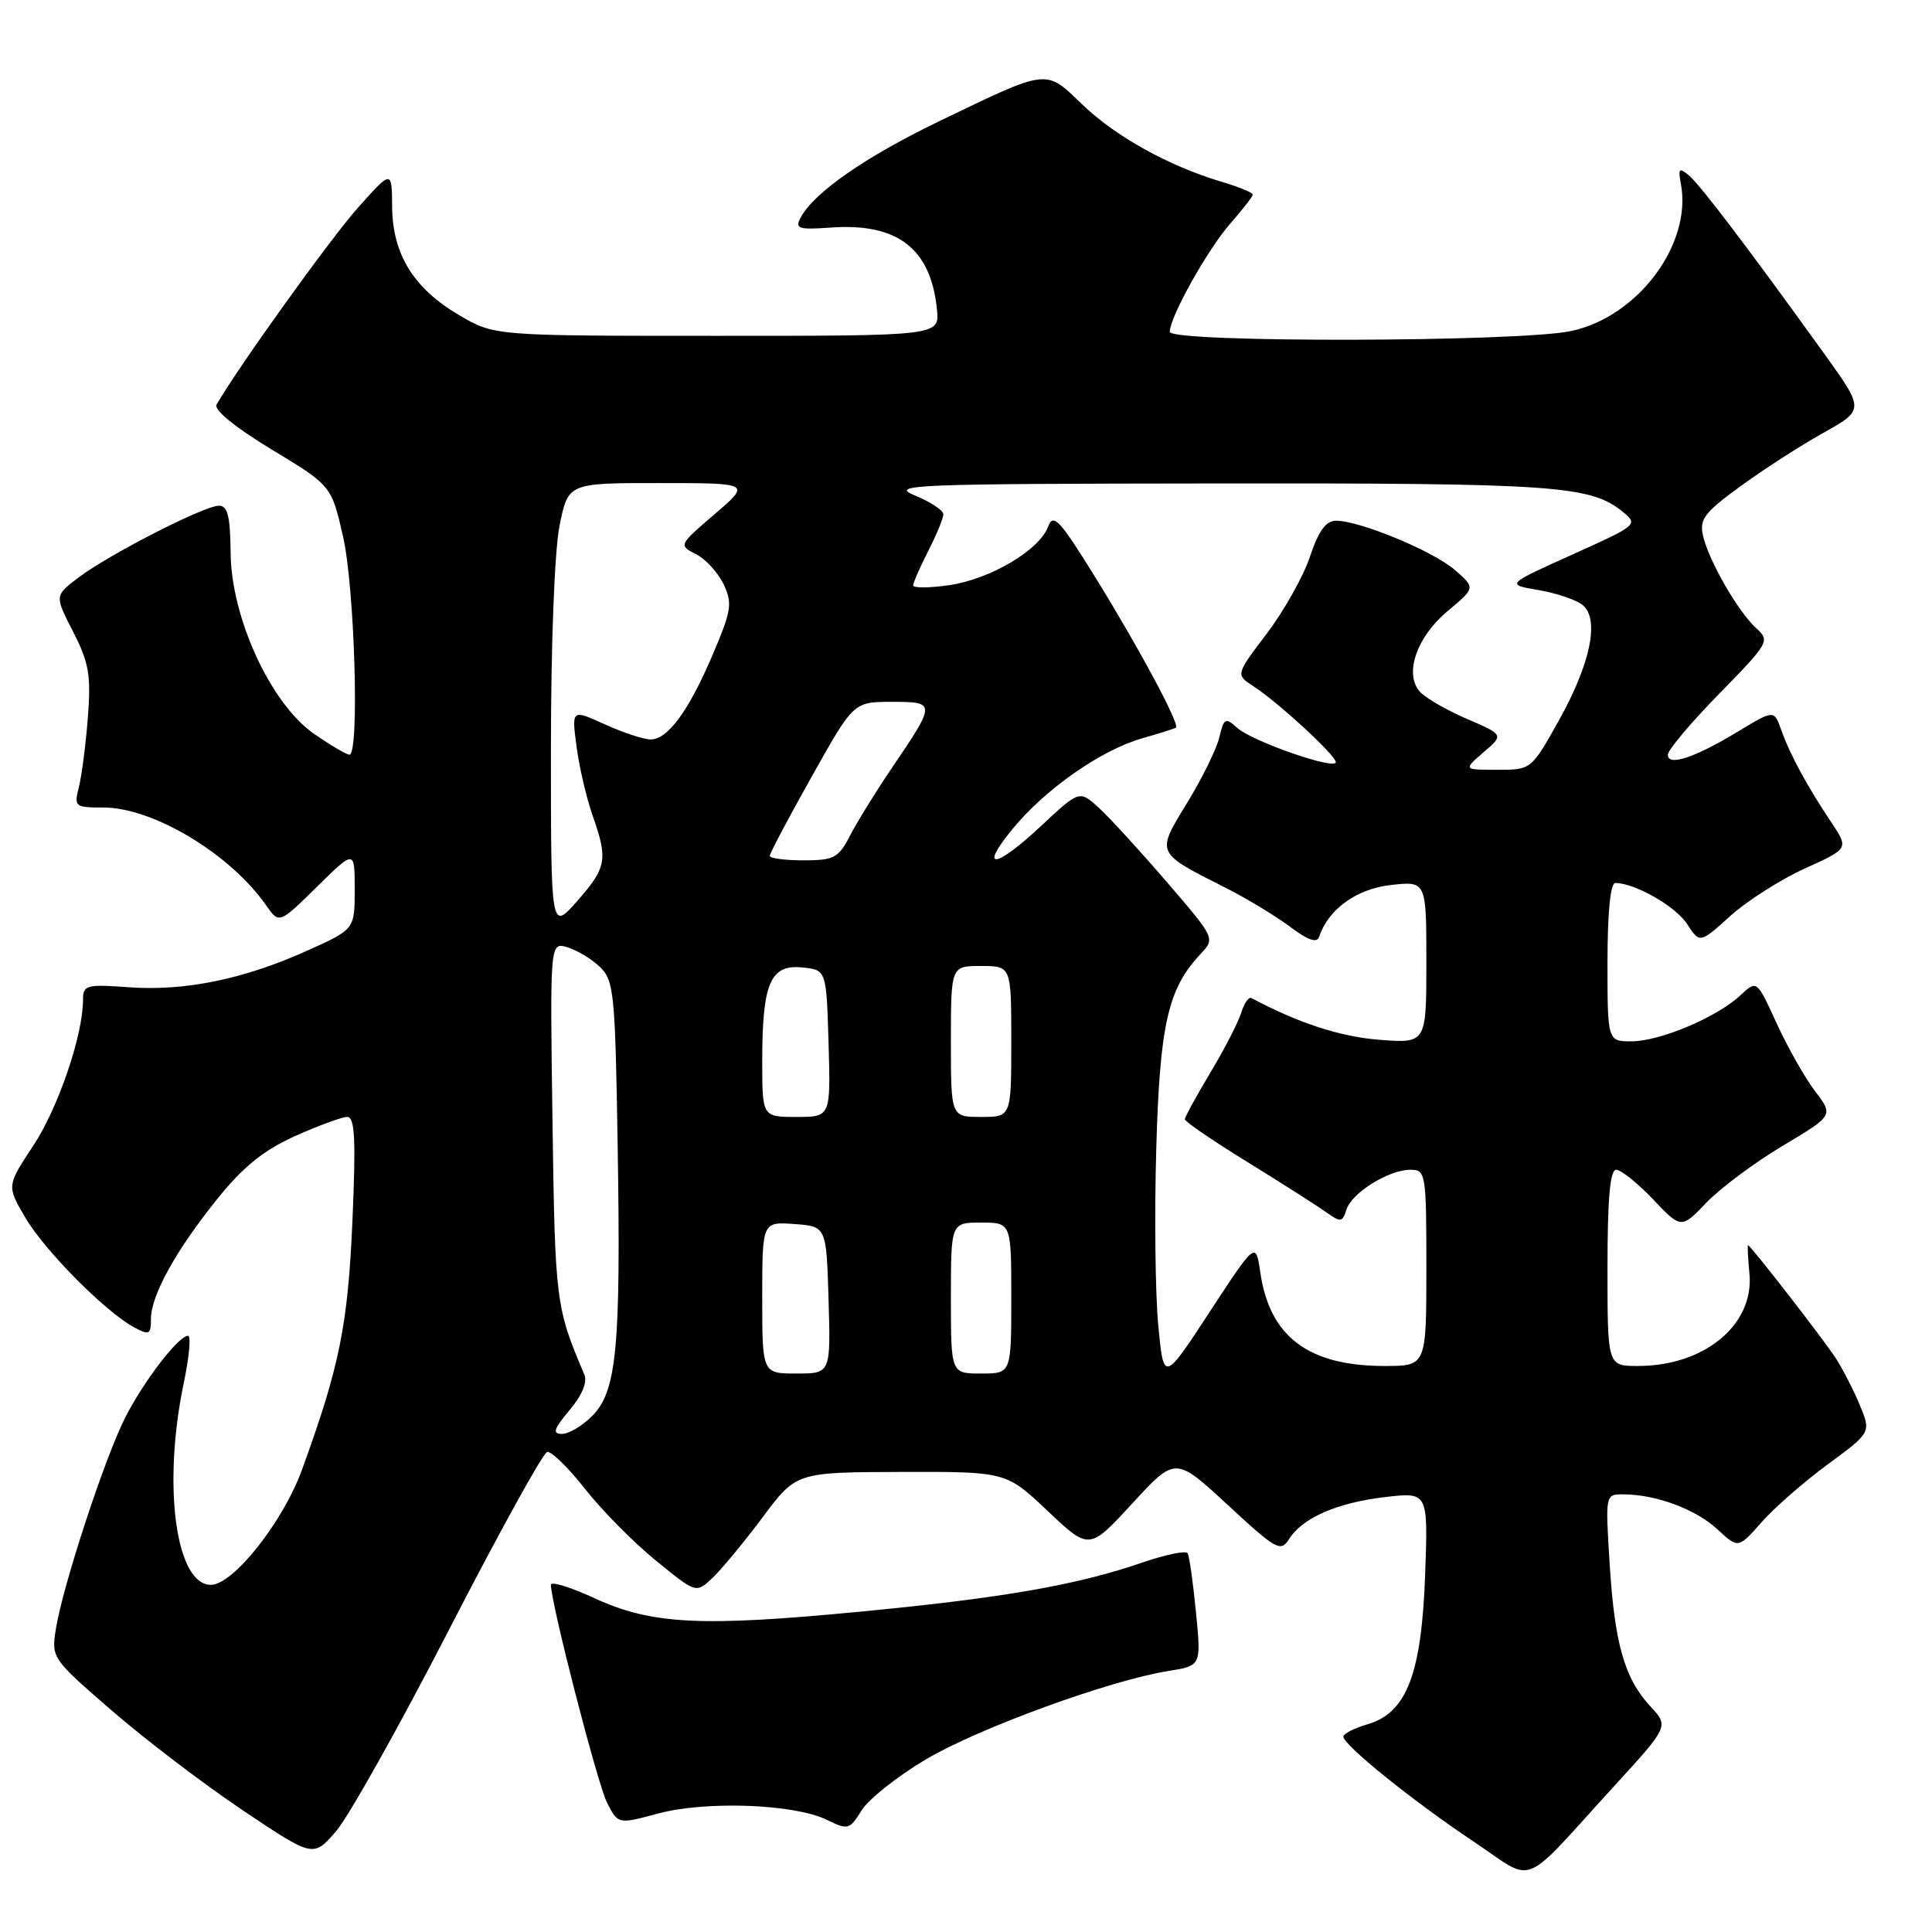 <?xml version="1.0" encoding="UTF-8" standalone="no"?>
<!DOCTYPE svg PUBLIC "-//W3C//DTD SVG 1.1//EN" "http://www.w3.org/Graphics/SVG/1.1/DTD/svg11.dtd" >
<svg xmlns="http://www.w3.org/2000/svg" xmlns:xlink="http://www.w3.org/1999/xlink" version="1.1" viewBox="0 0 256 256">
 <g >
 <path fill="currentColor"
d=" M 213.93 236.62 C 221.13 228.74 221.13 228.74 218.70 226.12 C 215.26 222.41 213.95 217.85 213.29 207.25 C 212.71 198.00 212.71 198.00 215.10 198.01 C 219.41 198.02 224.67 199.97 227.53 202.61 C 230.33 205.21 230.33 205.21 233.41 201.71 C 235.11 199.78 239.07 196.32 242.22 194.01 C 247.94 189.80 247.94 189.80 246.42 186.15 C 245.58 184.14 244.16 181.38 243.27 180.00 C 241.56 177.38 231.95 165.00 231.63 165.00 C 231.53 165.00 231.61 166.69 231.81 168.76 C 232.45 175.54 225.86 181.00 217.03 181.00 C 213.00 181.00 213.00 181.00 213.00 168.00 C 213.00 158.84 213.34 155.00 214.15 155.00 C 214.79 155.00 216.99 156.76 219.04 158.92 C 222.77 162.84 222.77 162.84 226.13 159.33 C 227.98 157.41 232.53 154.02 236.23 151.82 C 242.95 147.80 242.95 147.80 240.52 144.61 C 239.18 142.85 236.89 138.81 235.43 135.63 C 232.79 129.85 232.79 129.85 230.64 131.86 C 227.56 134.76 220.04 137.95 216.25 137.98 C 213.00 138.00 213.00 138.00 213.00 127.50 C 213.00 120.95 213.39 117.00 214.03 117.00 C 216.61 117.00 222.00 120.07 223.54 122.42 C 225.24 125.02 225.24 125.02 229.26 121.38 C 231.48 119.38 235.92 116.55 239.13 115.09 C 244.98 112.44 244.98 112.44 242.66 108.97 C 239.47 104.20 237.19 100.01 236.04 96.77 C 235.07 94.04 235.07 94.04 230.28 96.94 C 224.53 100.42 221.00 101.58 221.00 100.01 C 221.00 99.38 224.06 95.74 227.81 91.92 C 234.42 85.16 234.56 84.91 232.70 83.23 C 230.31 81.06 226.42 74.31 225.66 70.99 C 225.16 68.82 225.84 67.91 230.54 64.49 C 233.54 62.29 238.48 59.10 241.53 57.40 C 247.06 54.30 247.06 54.30 241.74 46.90 C 231.67 32.90 225.26 24.46 223.77 23.22 C 222.50 22.17 222.34 22.34 222.72 24.32 C 224.25 32.31 217.07 41.96 208.20 43.86 C 201.33 45.34 155.00 45.43 155.00 43.97 C 155.00 42.02 160.00 33.07 163.00 29.65 C 164.65 27.77 166.00 26.03 166.00 25.78 C 166.00 25.52 164.09 24.74 161.75 24.05 C 154.78 21.96 147.76 18.05 143.36 13.80 C 138.50 9.11 139.00 9.05 124.50 16.04 C 114.70 20.76 107.87 25.50 106.09 28.83 C 105.30 30.30 105.77 30.46 110.15 30.15 C 118.95 29.53 123.36 32.95 124.15 41.02 C 124.50 44.50 124.50 44.50 95.00 44.50 C 65.50 44.50 65.50 44.50 60.84 41.76 C 54.80 38.21 52.01 33.69 51.96 27.38 C 51.92 22.50 51.92 22.50 47.45 27.50 C 43.85 31.52 31.61 48.56 28.69 53.62 C 28.30 54.30 31.20 56.66 35.98 59.55 C 43.92 64.35 43.92 64.35 45.46 71.12 C 47.00 77.91 47.65 100.00 46.30 100.00 C 45.92 100.00 43.82 98.76 41.63 97.25 C 35.90 93.29 30.63 81.88 30.56 73.25 C 30.51 68.39 30.17 67.00 29.00 67.01 C 27.05 67.01 14.40 73.49 10.37 76.55 C 7.23 78.92 7.23 78.92 9.69 83.71 C 11.78 87.79 12.07 89.46 11.65 95.00 C 11.37 98.58 10.84 102.74 10.46 104.25 C 9.79 106.90 9.91 107.00 13.69 107.00 C 20.29 107.00 30.51 113.14 35.27 119.97 C 36.99 122.43 36.99 122.43 42.00 117.50 C 47.00 112.58 47.00 112.58 47.00 117.85 C 47.00 123.13 47.00 123.13 40.75 125.95 C 32.35 129.74 24.53 131.35 17.13 130.82 C 11.43 130.40 11.00 130.52 11.00 132.48 C 11.00 137.17 7.71 146.81 4.40 151.82 C 0.89 157.14 0.89 157.14 3.36 161.35 C 5.93 165.73 14.00 173.86 17.81 175.90 C 19.77 176.95 20.00 176.83 20.00 174.77 C 20.00 171.64 23.32 165.65 28.86 158.78 C 32.24 154.58 34.97 152.39 39.11 150.53 C 42.21 149.14 45.32 148.00 46.02 148.00 C 47.02 148.00 47.17 150.97 46.70 161.75 C 46.10 175.60 44.99 181.10 39.99 194.81 C 37.48 201.69 30.89 210.00 27.94 210.00 C 23.28 210.00 21.51 196.80 24.35 183.25 C 25.07 179.81 25.33 177.00 24.92 177.00 C 23.65 177.00 19.00 183.06 16.56 187.89 C 13.85 193.26 8.32 210.14 7.41 215.81 C 6.79 219.69 6.85 219.76 14.86 226.70 C 19.30 230.54 27.11 236.49 32.22 239.91 C 41.50 246.13 41.50 246.13 44.50 242.69 C 46.15 240.80 52.90 228.76 59.50 215.94 C 66.10 203.12 71.95 192.52 72.50 192.39 C 73.05 192.27 75.31 194.47 77.52 197.29 C 79.74 200.11 83.95 204.38 86.89 206.77 C 92.23 211.13 92.23 211.13 94.39 209.10 C 95.58 207.98 98.57 204.37 101.03 201.08 C 105.50 195.08 105.50 195.08 119.40 195.04 C 133.31 195.00 133.31 195.00 138.82 200.21 C 144.33 205.42 144.33 205.42 150.04 199.21 C 155.75 193.00 155.75 193.00 162.69 199.42 C 169.10 205.36 169.71 205.69 170.80 203.95 C 172.56 201.13 177.15 199.12 183.53 198.37 C 189.23 197.70 189.23 197.70 188.84 208.60 C 188.37 221.79 186.40 226.94 181.25 228.46 C 179.46 228.98 178.00 229.73 178.00 230.11 C 178.00 231.22 187.27 238.69 195.22 243.99 C 203.61 249.58 201.23 250.51 213.93 236.62 Z  M 122.68 233.13 C 129.67 228.99 147.10 222.63 154.84 221.41 C 159.17 220.72 159.17 220.72 158.47 213.61 C 158.09 209.70 157.59 206.19 157.37 205.81 C 157.14 205.43 154.45 205.99 151.38 207.04 C 142.70 210.03 132.97 211.73 114.11 213.54 C 92.85 215.59 86.35 215.26 78.75 211.76 C 75.59 210.30 73.00 209.51 73.00 209.99 C 73.00 212.45 79.19 236.46 80.45 238.90 C 81.91 241.73 81.91 241.73 87.21 240.30 C 93.51 238.60 105.22 239.03 109.52 241.12 C 112.37 242.51 112.57 242.46 114.18 239.87 C 115.11 238.38 118.94 235.35 122.68 233.13 Z  M 75.46 186.86 C 77.15 184.86 77.86 183.13 77.42 182.11 C 73.65 173.29 73.54 172.45 73.21 148.66 C 72.87 124.82 72.87 124.82 75.18 125.52 C 76.46 125.90 78.40 127.07 79.50 128.13 C 81.36 129.92 81.52 131.61 81.85 152.15 C 82.27 178.61 81.72 184.37 78.46 187.63 C 77.16 188.94 75.36 190.00 74.46 190.00 C 73.16 190.00 73.37 189.35 75.46 186.86 Z  M 153.47 175.56 C 153.08 171.38 152.96 160.89 153.21 152.23 C 153.68 135.77 154.75 131.02 159.06 126.43 C 161.03 124.34 161.03 124.34 154.65 116.92 C 151.14 112.84 147.10 108.42 145.66 107.09 C 143.04 104.69 143.04 104.69 138.06 109.34 C 131.85 115.16 129.58 115.41 134.23 109.77 C 138.59 104.49 145.89 99.40 151.34 97.83 C 153.63 97.18 155.64 96.54 155.82 96.42 C 156.38 96.03 150.93 85.86 145.21 76.62 C 140.41 68.86 139.56 67.94 138.88 69.78 C 137.73 72.90 131.20 76.76 125.75 77.54 C 123.14 77.92 121.00 77.93 121.00 77.57 C 121.00 77.21 121.90 75.16 123.00 73.00 C 124.10 70.84 125.00 68.66 125.00 68.15 C 125.00 67.63 123.31 66.51 121.25 65.66 C 117.77 64.22 120.73 64.10 161.50 64.06 C 206.03 64.01 210.73 64.34 214.99 67.79 C 217.10 69.50 217.02 69.58 208.33 73.49 C 199.53 77.45 199.53 77.45 203.87 78.19 C 206.26 78.60 208.89 79.49 209.71 80.17 C 211.98 82.06 210.76 87.94 206.55 95.48 C 202.90 102.00 202.90 102.00 198.40 102.00 C 193.89 102.00 193.89 102.00 196.58 99.68 C 199.28 97.37 199.28 97.37 194.29 95.22 C 191.55 94.04 188.75 92.40 188.07 91.58 C 186.06 89.16 187.77 84.34 191.83 80.96 C 195.50 77.90 195.50 77.90 192.80 75.54 C 189.94 73.04 180.20 69.00 177.04 69.00 C 175.69 69.00 174.72 70.33 173.58 73.75 C 172.71 76.36 170.13 80.95 167.86 83.95 C 163.72 89.40 163.72 89.40 166.11 90.95 C 169.40 93.09 177.00 100.09 177.00 100.99 C 177.00 102.09 165.91 98.23 163.94 96.45 C 162.38 95.04 162.18 95.14 161.57 97.70 C 161.20 99.24 159.28 103.16 157.29 106.40 C 153.17 113.16 153.05 112.91 162.50 117.69 C 165.25 119.08 169.05 121.39 170.94 122.80 C 173.33 124.60 174.50 125.00 174.79 124.13 C 176.01 120.48 179.74 117.78 184.28 117.27 C 189.00 116.74 189.00 116.74 189.00 127.51 C 189.00 138.27 189.00 138.27 182.69 137.77 C 177.52 137.35 171.99 135.54 165.83 132.25 C 165.47 132.05 164.85 132.93 164.47 134.19 C 164.08 135.46 162.24 139.03 160.38 142.13 C 158.52 145.23 157.00 148.01 157.00 148.31 C 157.00 148.62 160.71 151.15 165.25 153.95 C 169.79 156.75 174.47 159.73 175.66 160.58 C 177.65 162.00 177.87 161.98 178.41 160.28 C 179.12 158.04 184.02 155.00 186.90 155.00 C 188.92 155.00 189.00 155.47 189.00 168.00 C 189.00 181.00 189.00 181.00 183.47 181.00 C 173.38 181.00 168.24 177.14 167.00 168.62 C 166.40 164.50 166.40 164.50 160.29 173.83 C 154.19 183.16 154.19 183.16 153.47 175.56 Z  M 101.00 171.94 C 101.00 161.89 101.00 161.89 105.25 162.19 C 109.50 162.50 109.50 162.50 109.79 172.25 C 110.07 182.00 110.07 182.00 105.54 182.00 C 101.00 182.00 101.00 182.00 101.00 171.94 Z  M 126.00 172.00 C 126.00 162.00 126.00 162.00 130.00 162.00 C 134.00 162.00 134.00 162.00 134.00 172.00 C 134.00 182.00 134.00 182.00 130.00 182.00 C 126.00 182.00 126.00 182.00 126.00 172.00 Z  M 101.00 140.57 C 101.00 130.31 102.07 127.78 106.25 128.19 C 109.50 128.50 109.50 128.50 109.79 138.25 C 110.07 148.00 110.07 148.00 105.54 148.00 C 101.00 148.00 101.00 148.00 101.00 140.57 Z  M 126.00 138.00 C 126.00 128.00 126.00 128.00 130.00 128.00 C 134.00 128.00 134.00 128.00 134.00 138.00 C 134.00 148.00 134.00 148.00 130.00 148.00 C 126.00 148.00 126.00 148.00 126.00 138.00 Z  M 73.00 99.33 C 73.00 85.38 73.48 72.96 74.14 69.67 C 75.28 64.00 75.28 64.00 87.39 64.01 C 99.50 64.01 99.50 64.01 94.69 68.13 C 89.93 72.21 89.91 72.27 92.19 73.41 C 93.46 74.04 95.11 75.83 95.86 77.38 C 97.08 79.93 96.94 80.84 94.49 86.62 C 91.26 94.22 88.48 98.01 86.18 97.98 C 85.25 97.97 82.53 97.06 80.12 95.97 C 75.74 93.98 75.74 93.98 76.40 98.95 C 76.76 101.68 77.72 105.79 78.53 108.08 C 80.58 113.90 80.38 114.97 76.46 119.42 C 73.00 123.33 73.00 123.33 73.00 99.33 Z  M 102.00 113.40 C 102.00 113.07 104.50 108.34 107.56 102.90 C 113.11 93.00 113.11 93.00 118.16 93.00 C 124.05 93.00 124.05 93.09 118.17 101.77 C 116.03 104.92 113.54 108.96 112.62 110.75 C 111.11 113.68 110.51 114.00 106.47 114.00 C 104.01 114.00 102.00 113.73 102.00 113.40 Z "/>
</g>
</svg>